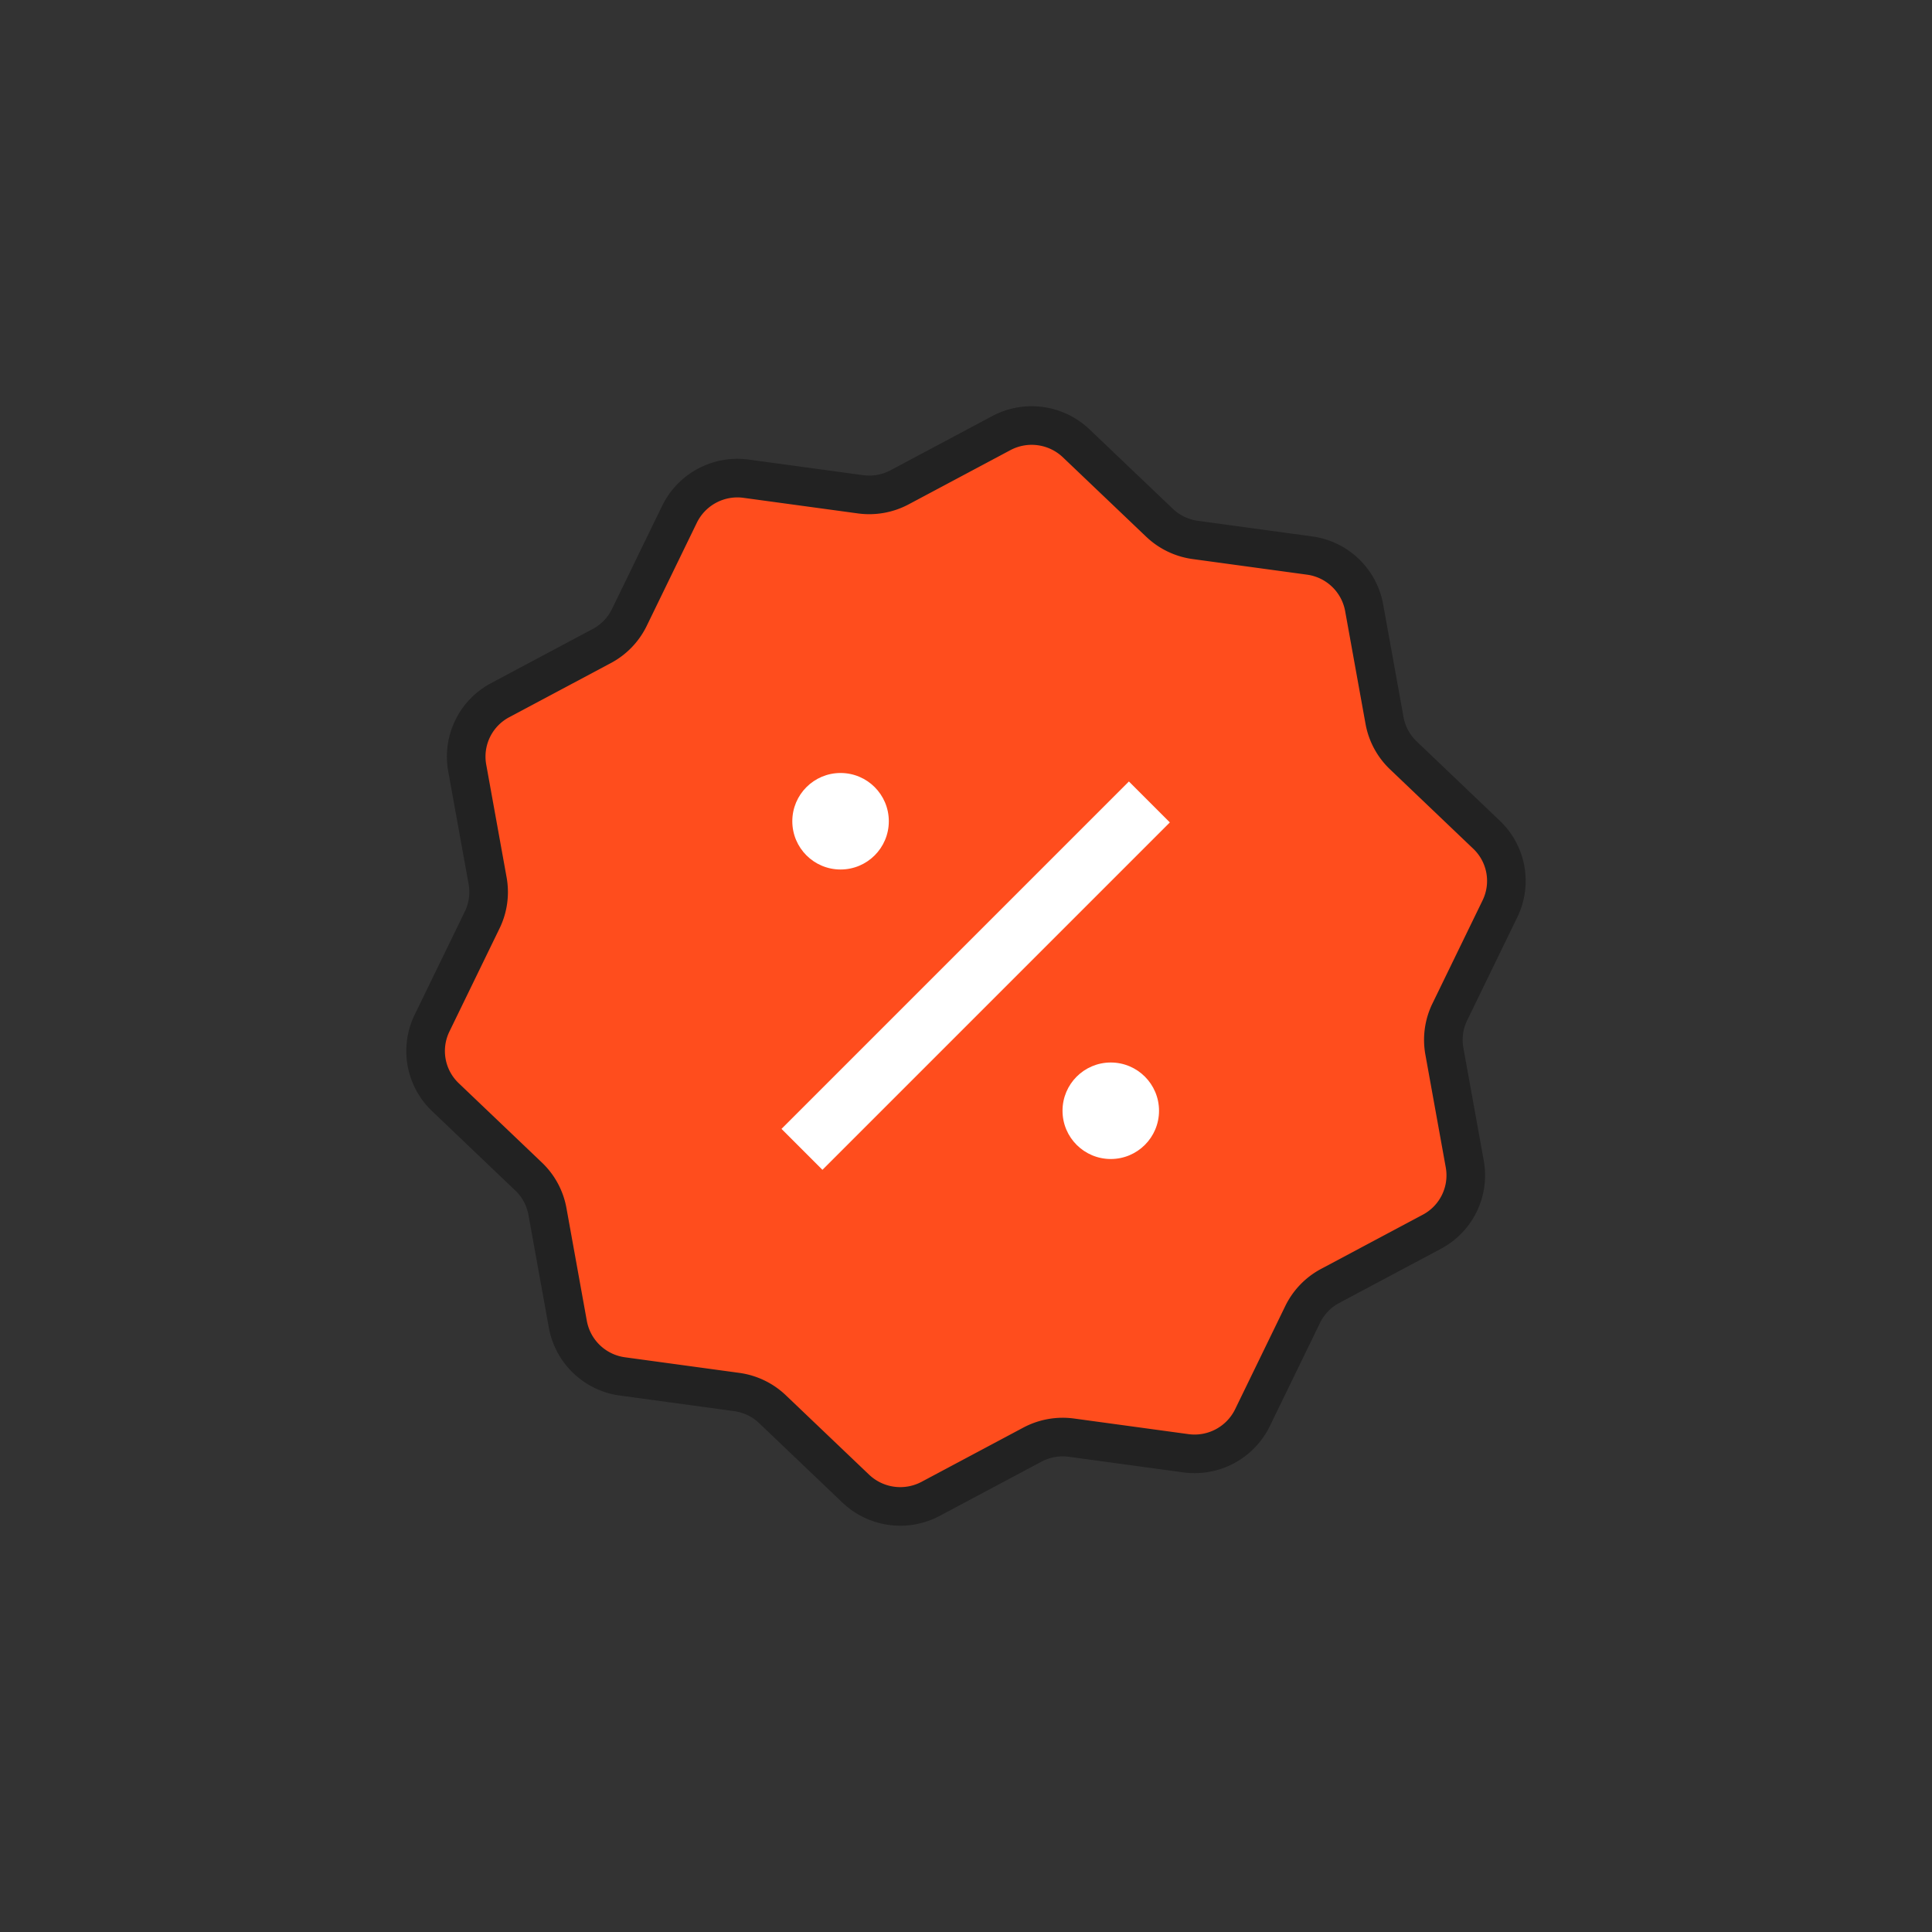 <svg xmlns="http://www.w3.org/2000/svg" width="100.1" height="100.1" viewBox="0 0 100.1 100.1">
  <rect x="0" y="0" width="100.1" height="100.1" fill="#333333" stroke="none"/>
  <g id="ico_nav_1-3" transform="translate(0.05 0.05)">
    <rect id="사각형_30123" data-name="사각형 30123" width="100" height="100" transform="translate(0 100) rotate(-90)" fill="none" stroke="red" stroke-miterlimit="10" stroke-width="0.1" opacity="0"/>
    <path id="패스_3088" data-name="패스 3088" d="M76.223,85.1" transform="translate(-26.99 -33.828)" fill="none" stroke="#222" stroke-miterlimit="10" stroke-width="2"/>
    <g id="그룹_3158" data-name="그룹 3158" transform="translate(21.668 32.168)">
      <path id="패스_3090" data-name="패스 3090" d="M76.223,85.1" transform="translate(-48.658 -65.996)" fill="none" stroke="#111" stroke-miterlimit="10" stroke-width="4"/>
      <path id="패스_3091" data-name="패스 3091" d="M76.223,85.1" transform="translate(-48.658 -65.996)" fill="none" stroke="#111" stroke-miterlimit="10" stroke-width="4"/>
    </g>
    <path id="패스_3132" data-name="패스 3132" d="M-116.8-213.1l-5.268,2.807a3.324,3.324,0,0,0-1.426,1.478l-2.6,5.35a3.338,3.338,0,0,1-3.454,1.841l-5.922-.808a3.349,3.349,0,0,0-2.028.363l-5.268,2.807a3.348,3.348,0,0,1-3.882-.529l-4.313-4.114a3.343,3.343,0,0,0-1.855-.892l-5.921-.808a3.325,3.325,0,0,1-2.828-2.7l-1.057-5.848a3.309,3.309,0,0,0-.973-1.805l-4.313-4.114a3.3,3.3,0,0,1-.694-3.835l2.6-5.349a3.3,3.3,0,0,0,.28-2.029l-1.057-5.848a3.308,3.308,0,0,1,1.706-3.508l5.268-2.807a3.324,3.324,0,0,0,1.426-1.478l2.6-5.35a3.338,3.338,0,0,1,3.454-1.84l5.922.807a3.346,3.346,0,0,0,2.027-.362l5.268-2.807a3.347,3.347,0,0,1,3.882.529l4.314,4.113a3.339,3.339,0,0,0,1.855.892l5.921.808a3.325,3.325,0,0,1,2.828,2.7l1.057,5.848a3.31,3.31,0,0,0,.973,1.805l4.313,4.114a3.3,3.3,0,0,1,.694,3.835l-2.6,5.349a3.3,3.3,0,0,0-.28,2.029l1.057,5.848A3.308,3.308,0,0,1-116.8-213.1Z" transform="translate(190.936 276.869)" fill="#ff4d1d" stroke="#222" stroke-linejoin="round" stroke-width="2"/>
    <g id="그룹_3285" data-name="그룹 3285" transform="translate(12.807 20.307)">
      <g id="그룹_3160" data-name="그룹 3160" transform="translate(25.938 17.696)">
        <line id="선_399" data-name="선 399" y1="18" x2="18" transform="translate(2.756 3.497)" fill="none" stroke="#fff" stroke-miterlimit="10" stroke-width="3"/>
        <circle id="타원_271" data-name="타원 271" cx="2.5" cy="2.5" r="2.5" transform="translate(2.256 1.997)" fill="#fff"/>
        <circle id="타원_272" data-name="타원 272" cx="2.5" cy="2.5" r="2.5" transform="translate(16.256 16.997)" fill="#fff"/>
      </g>
    </g>
  </g>
</svg>
